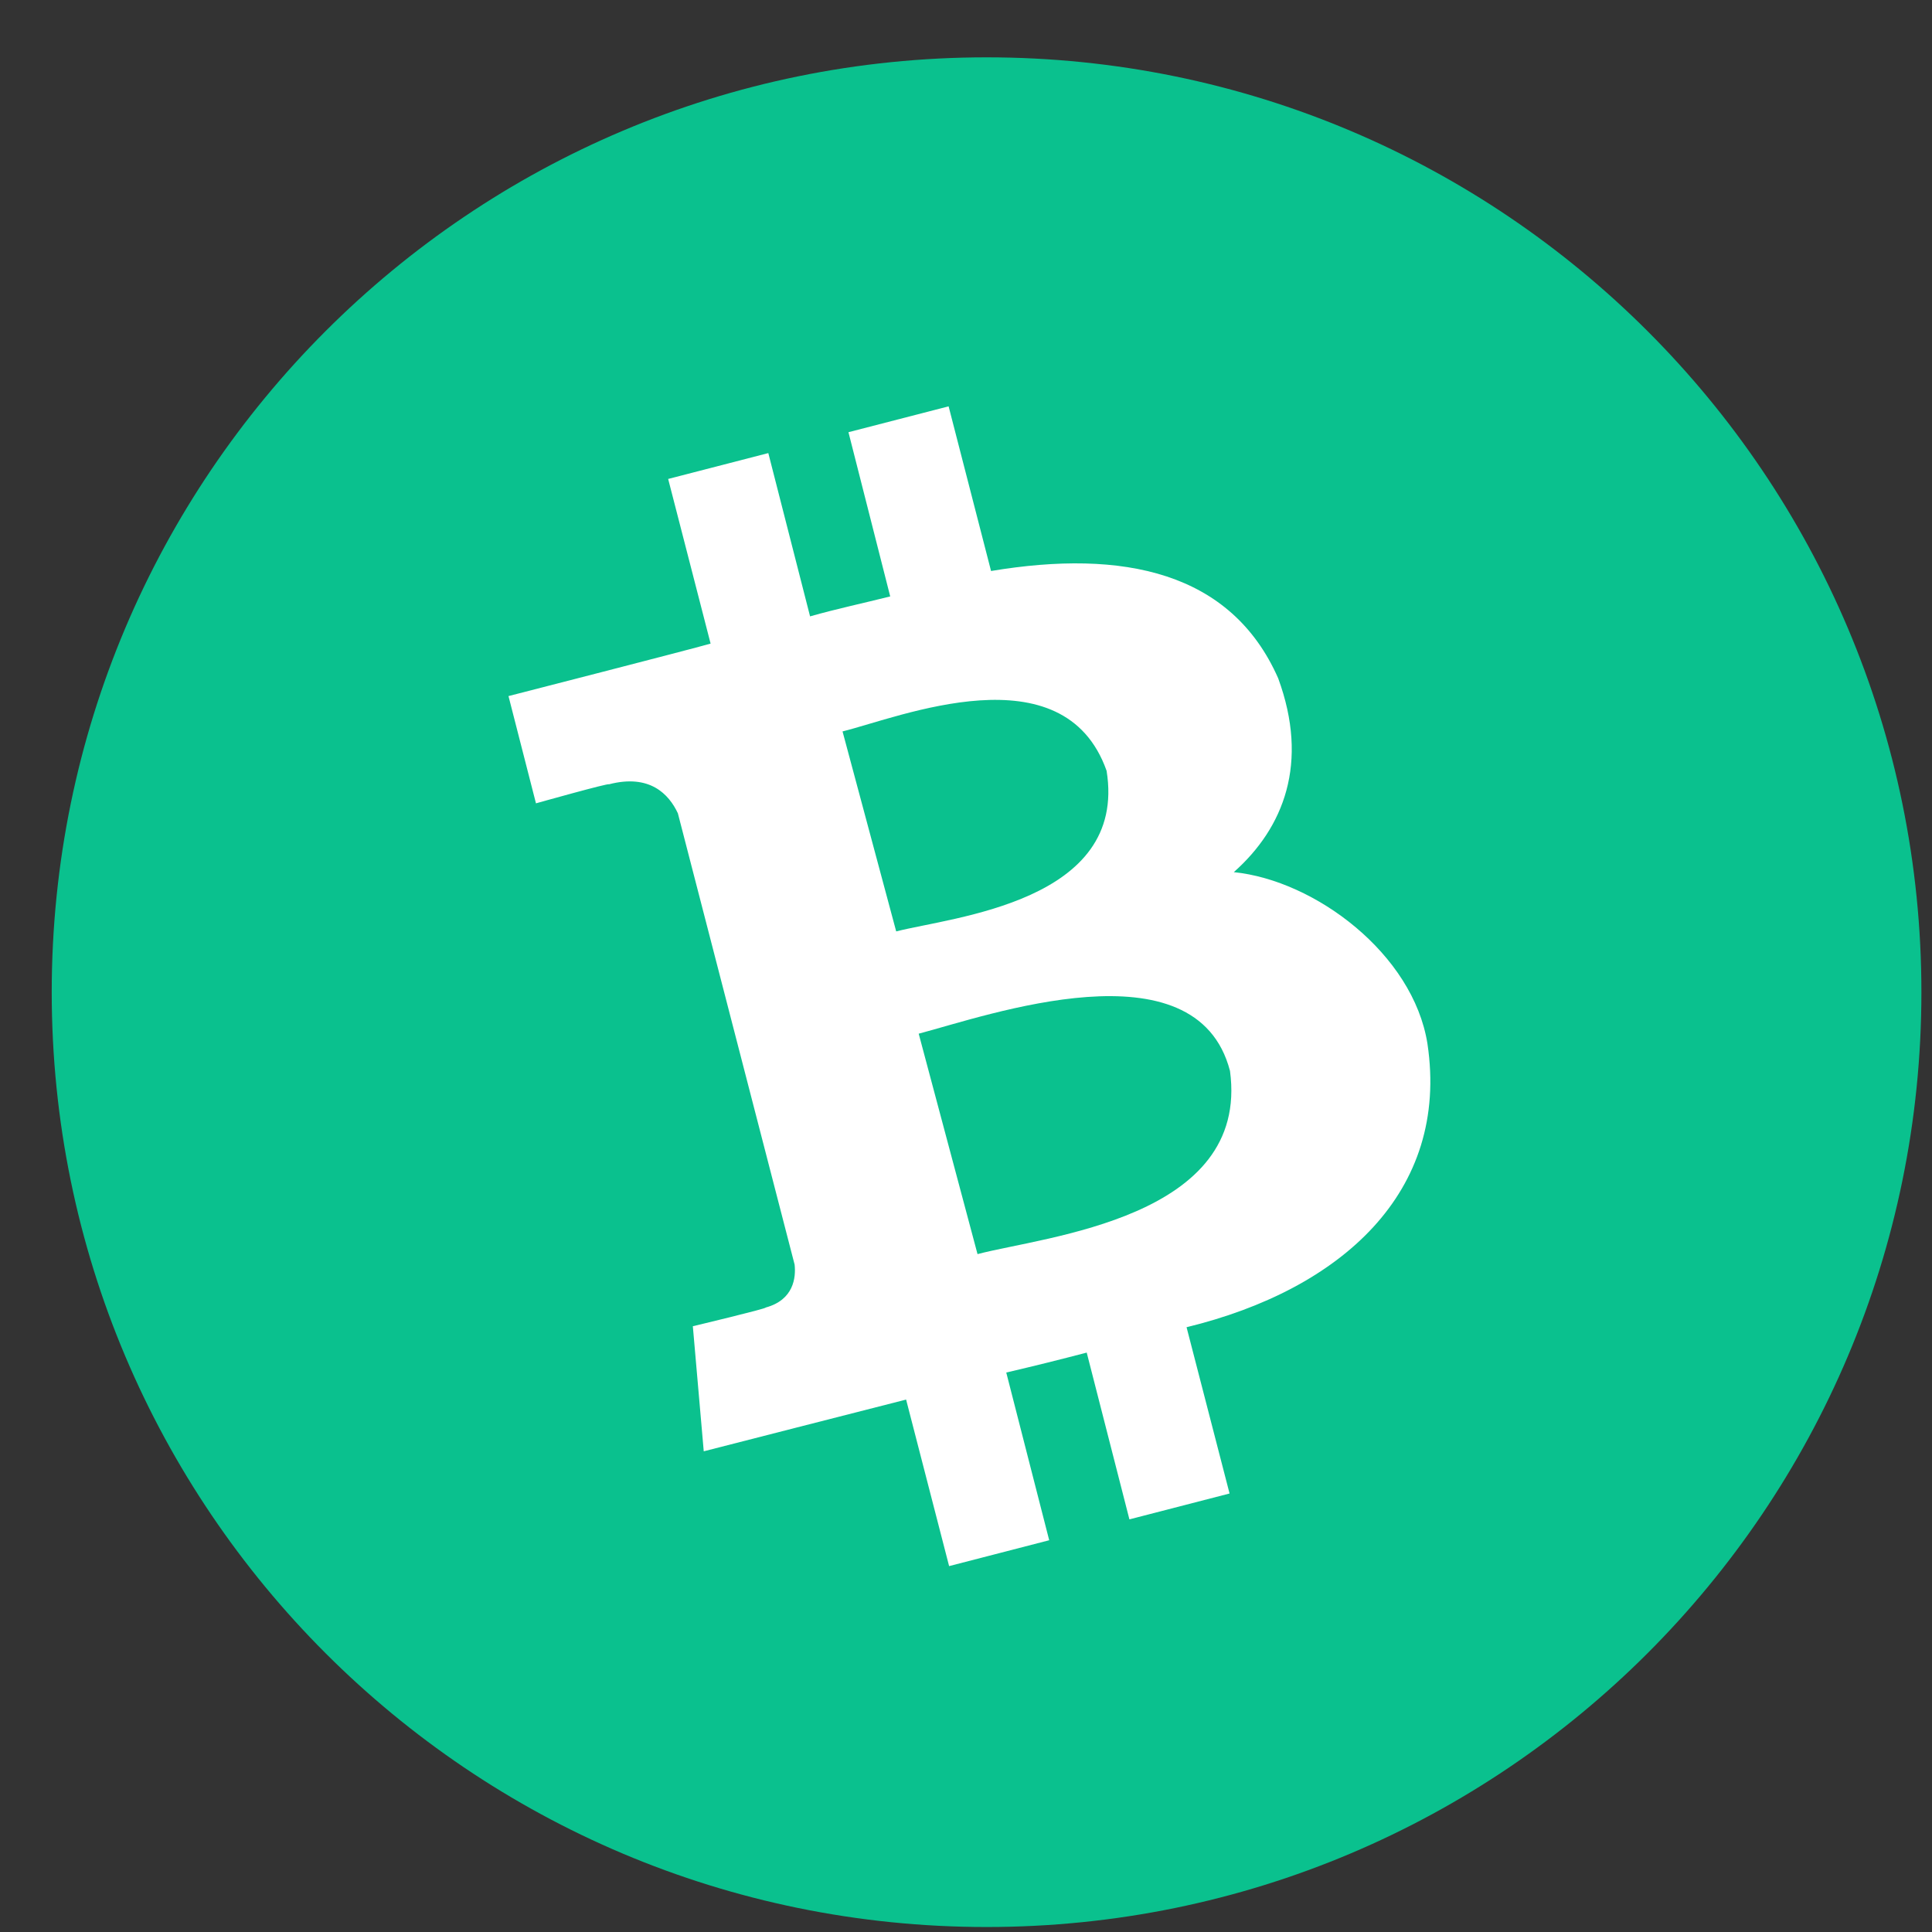 <svg width="31" height="31" viewBox="0 0 31 31" fill="none" xmlns="http://www.w3.org/2000/svg">
<rect x="0" y="0" width="31" height="31" fill="#333333" stroke="none"/>
<g clip-path="url(#clip0_145_425)">
<g clip-path="url(#clip1_145_425)">
<g clip-path="url(#clip2_145_425)">
<path d="M15.83 30.92C24.114 30.92 30.83 24.204 30.83 15.92C30.83 7.636 24.114 0.92 15.83 0.92C7.546 0.92 0.83 7.636 0.83 15.92C0.83 24.204 7.546 30.92 15.83 30.92Z" fill="#0AC18E"/>
<path d="M20.509 10.883C19.755 9.174 18.023 8.808 15.902 9.162L15.221 6.52L13.614 6.935L14.284 9.57C13.862 9.676 13.428 9.768 12.998 9.89L12.328 7.27L10.721 7.685L11.402 10.327C11.056 10.426 8.159 11.169 8.159 11.169L8.6 12.89C8.6 12.89 9.781 12.558 9.769 12.585C10.424 12.414 10.732 12.741 10.877 13.05L12.75 20.291C12.773 20.5 12.735 20.858 12.286 20.98C12.312 20.995 11.117 21.28 11.117 21.28L11.292 23.287C11.292 23.287 14.162 22.552 14.539 22.457L15.229 25.129L16.835 24.714L16.146 22.023C16.588 21.92 17.018 21.813 17.437 21.703L18.122 24.379L19.729 23.964L19.039 21.296C21.514 20.694 23.262 19.133 22.904 16.746C22.675 15.307 21.103 14.127 19.797 13.994C20.6 13.282 21.008 12.242 20.509 10.883ZM19.736 17.184C20.056 19.548 16.77 19.837 15.685 20.123L14.741 16.586C15.83 16.301 19.195 15.101 19.736 17.184ZM17.756 12.368C18.095 14.47 15.286 14.713 14.38 14.945L13.519 11.736C14.429 11.511 17.067 10.423 17.756 12.368Z" fill="white"/>
</g>
</g>
</g>
<defs>
<clipPath id="clip0_145_425">
<rect width="30" height="30.02" fill="white" transform="translate(0.83 0.91)"/>
</clipPath>
<clipPath id="clip1_145_425">
<rect width="30" height="30.02" fill="white" transform="translate(0.83 0.91)"/>
</clipPath>
<clipPath id="clip2_145_425">
<rect width="30" height="30" fill="white" transform="translate(0.83 0.92)"/>
</clipPath>
</defs>
</svg>
